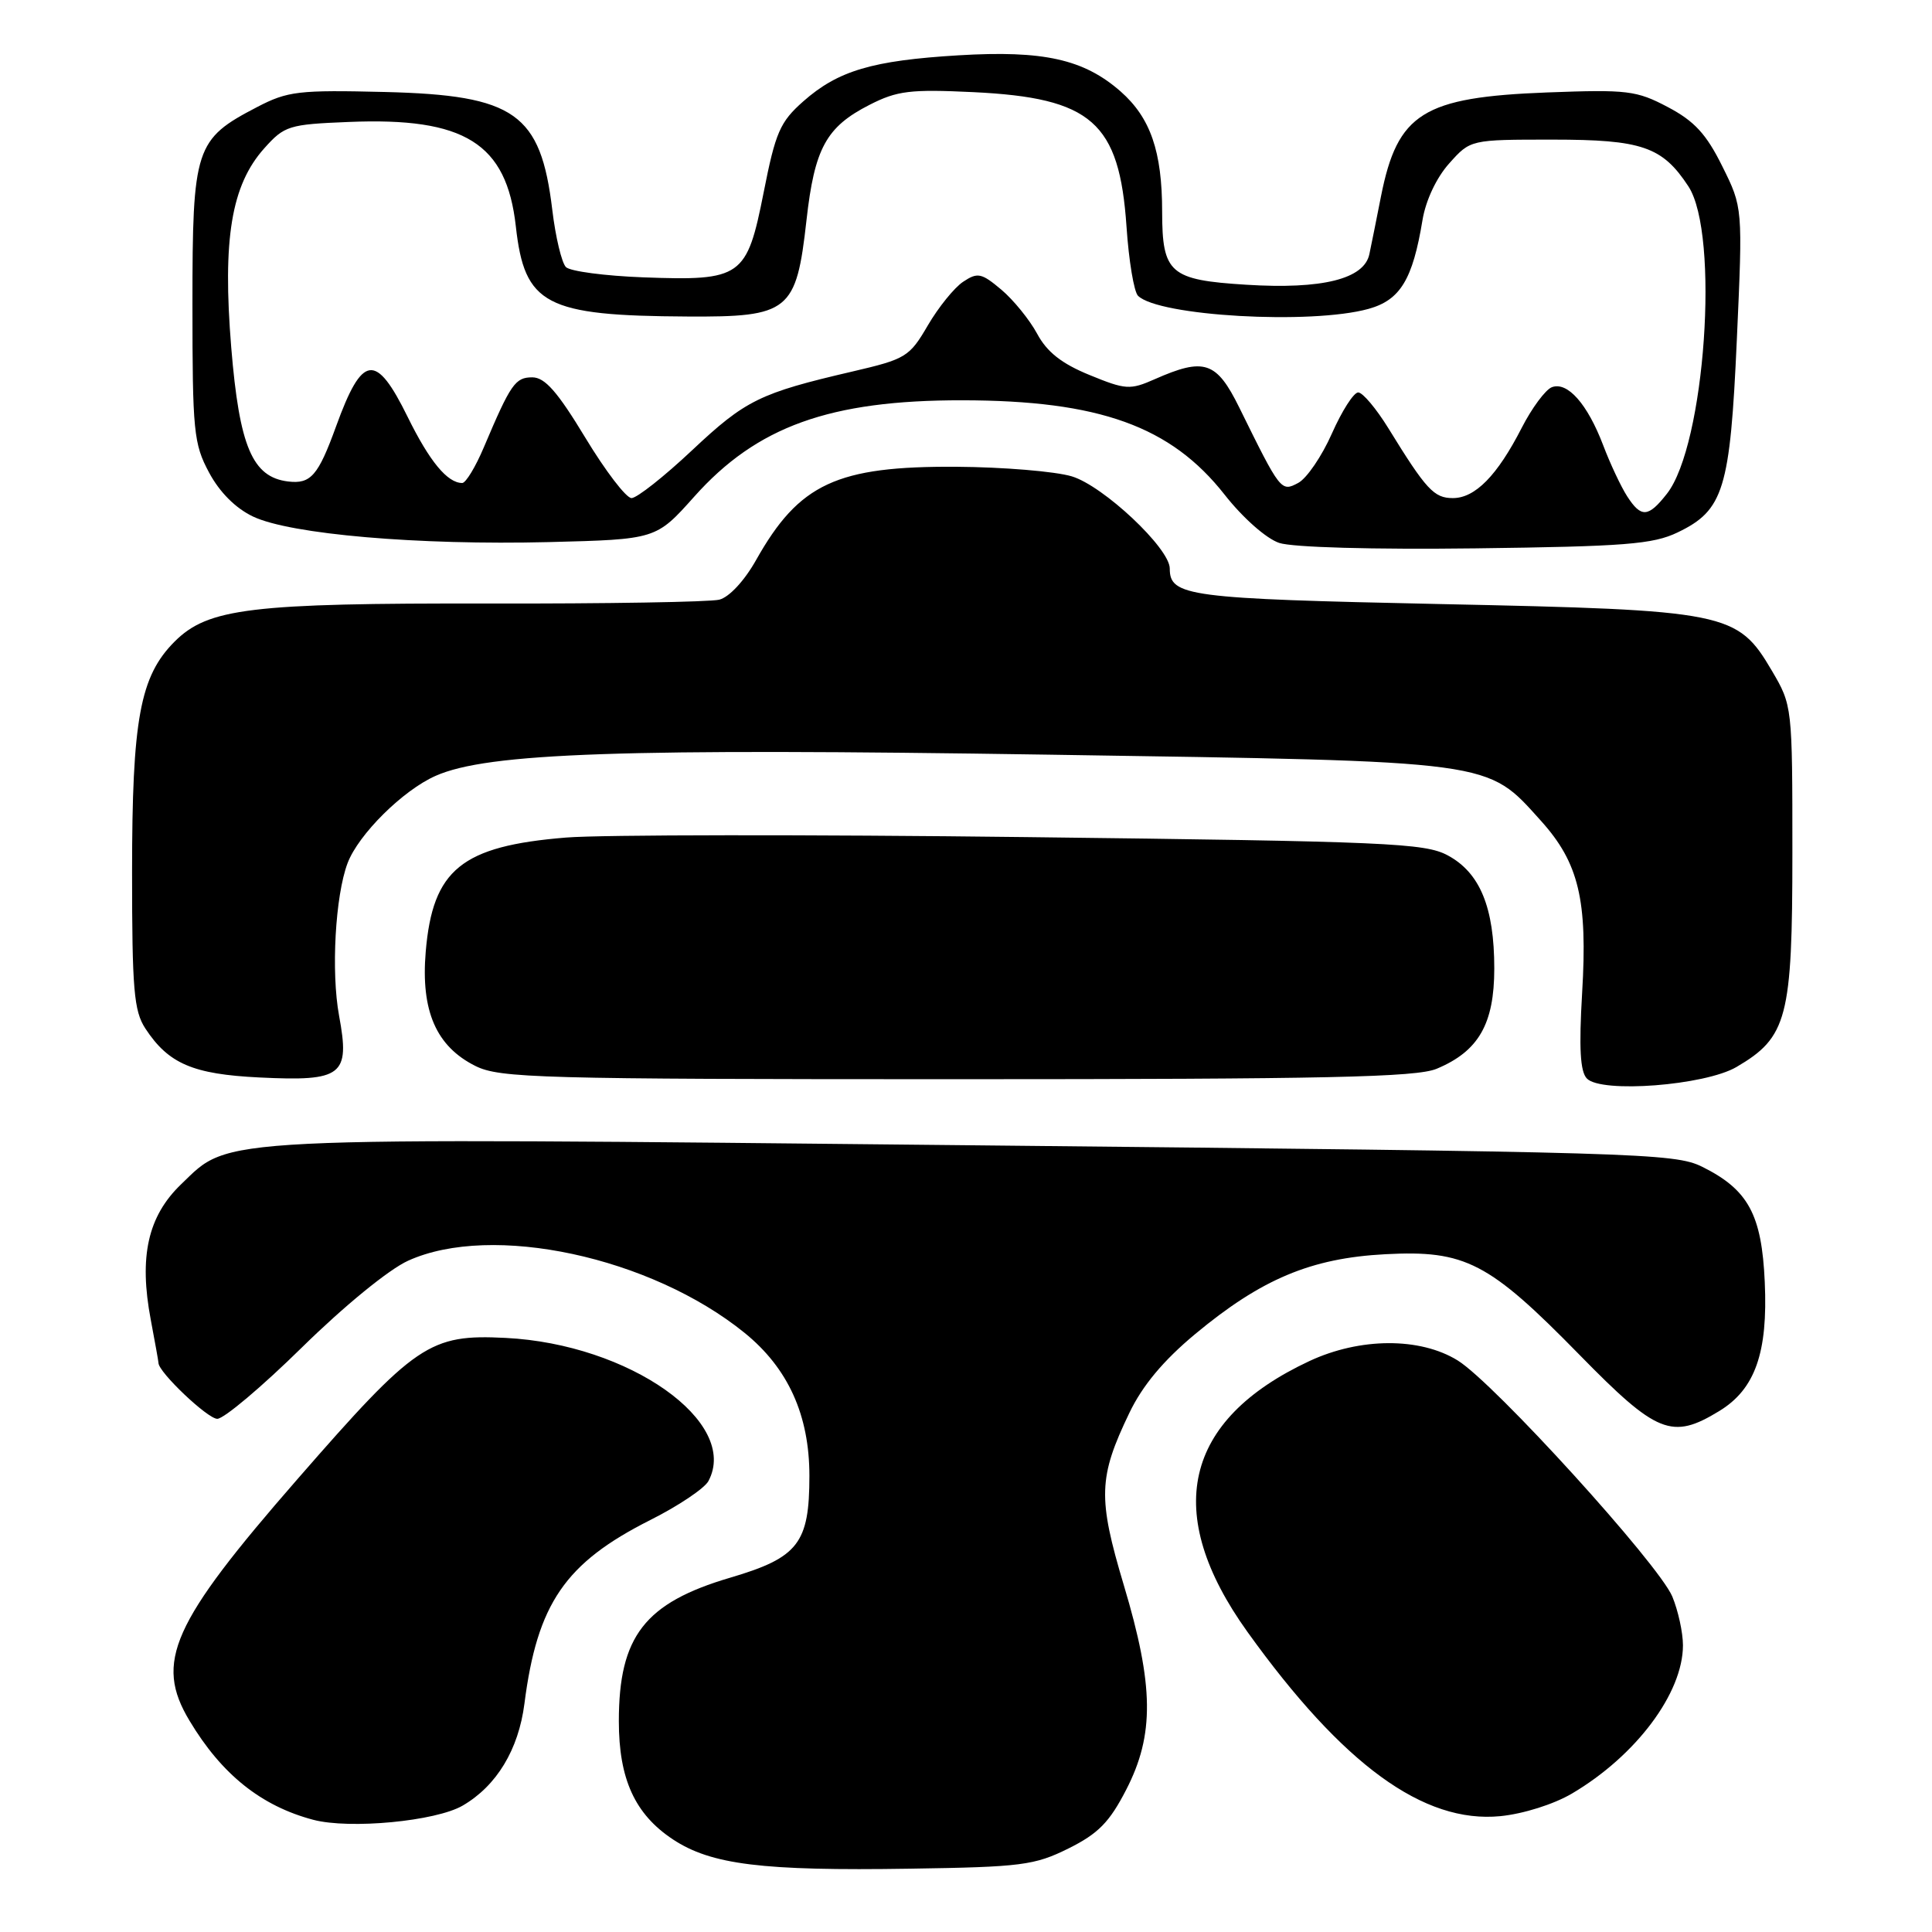 <?xml version="1.0" encoding="UTF-8" standalone="no"?>
<!DOCTYPE svg PUBLIC "-//W3C//DTD SVG 1.1//EN" "http://www.w3.org/Graphics/SVG/1.1/DTD/svg11.dtd" >
<svg xmlns="http://www.w3.org/2000/svg" xmlns:xlink="http://www.w3.org/1999/xlink" version="1.1" viewBox="0 0 256 256">
 <g >
 <path fill="currentColor"
d=" M 141.58 244.93 C 145.52 242.97 147.01 241.46 149.23 237.14 C 152.98 229.87 152.91 223.38 148.91 210.04 C 145.45 198.46 145.54 195.76 149.65 187.21 C 151.38 183.60 154.15 180.28 158.34 176.79 C 167.13 169.48 173.70 166.71 183.56 166.19 C 194.17 165.63 197.27 167.24 209.30 179.53 C 219.55 190.00 221.54 190.80 227.81 186.97 C 232.56 184.08 234.27 179.24 233.84 169.87 C 233.44 160.92 231.65 157.63 225.54 154.60 C 221.89 152.79 217.08 152.65 129.21 151.76 C 27.15 150.72 30.63 150.55 24.00 156.92 C 19.59 161.16 18.39 166.51 19.98 174.89 C 20.54 177.85 21.00 180.42 21.00 180.60 C 21.00 181.82 27.51 188.00 28.79 188.00 C 29.67 188.00 34.72 183.74 40.02 178.53 C 45.59 173.06 51.53 168.20 54.08 167.05 C 65.18 162.01 86.22 166.53 98.66 176.61 C 104.43 181.29 107.25 187.51 107.25 195.56 C 107.25 204.50 105.78 206.39 96.76 209.05 C 85.43 212.39 82.00 216.82 82.00 228.07 C 82.00 235.74 84.13 240.39 89.15 243.72 C 94.23 247.08 100.98 247.92 120.59 247.61 C 135.35 247.39 137.09 247.16 141.58 244.93 Z  M 61.31 239.25 C 65.81 236.63 68.71 231.83 69.49 225.74 C 71.19 212.48 74.88 207.10 86.15 201.42 C 89.88 199.55 93.35 197.22 93.87 196.25 C 98.04 188.45 83.38 178.10 67.00 177.28 C 56.93 176.77 55.08 178.02 39.39 196.02 C 22.74 215.11 20.45 220.24 25.11 228.00 C 29.37 235.12 34.60 239.30 41.50 241.13 C 46.34 242.41 57.76 241.32 61.31 239.25 Z  M 208.30 237.65 C 216.79 232.64 223.00 224.34 223.00 218.01 C 223.00 216.32 222.36 213.41 221.59 211.55 C 219.78 207.24 197.96 183.22 193.14 180.26 C 188.15 177.18 180.21 177.22 173.50 180.35 C 156.79 188.16 153.98 200.46 165.29 216.23 C 177.94 233.85 188.63 241.64 198.80 240.65 C 201.84 240.35 205.88 239.08 208.30 237.65 Z  M 230.08 141.39 C 236.83 137.44 237.50 134.89 237.50 113.00 C 237.50 93.58 237.49 93.48 234.78 88.87 C 230.21 81.10 228.89 80.84 190.81 80.04 C 157.40 79.33 155.00 79.02 155.00 75.33 C 155.00 72.65 146.20 64.38 142.02 63.12 C 139.81 62.46 132.93 61.89 126.74 61.85 C 110.88 61.75 105.89 64.07 100.19 74.20 C 98.64 76.96 96.62 79.13 95.31 79.46 C 94.07 79.77 80.33 80.00 64.78 79.97 C 33.19 79.91 27.57 80.59 23.14 85.01 C 18.55 89.60 17.50 95.30 17.50 115.55 C 17.50 131.10 17.74 133.96 19.26 136.28 C 22.32 140.95 25.56 142.34 34.36 142.77 C 45.38 143.31 46.40 142.52 44.93 134.59 C 43.86 128.79 44.42 118.69 46.06 114.36 C 47.50 110.56 53.39 104.71 57.73 102.80 C 64.62 99.75 82.49 99.13 139.13 100.00 C 198.47 100.91 196.91 100.70 204.20 108.78 C 209.20 114.34 210.38 119.26 209.64 131.57 C 209.21 138.88 209.38 141.99 210.27 142.91 C 212.18 144.89 225.89 143.83 230.08 141.39 Z  M 190.36 141.62 C 195.92 139.30 198.00 135.68 198.00 128.33 C 198.00 120.24 196.11 115.64 191.83 113.34 C 188.80 111.71 183.82 111.49 136.00 110.92 C 107.12 110.57 79.67 110.60 75.00 110.98 C 61.15 112.11 57.33 115.21 56.41 126.11 C 55.75 133.95 57.79 138.65 63.00 141.25 C 66.22 142.85 71.39 143.00 126.78 143.00 C 175.75 143.00 187.68 142.74 190.36 141.62 Z  M 222.29 70.55 C 228.40 67.62 229.25 64.85 230.14 45.00 C 230.93 27.50 230.93 27.50 228.21 22.03 C 226.10 17.76 224.51 16.04 221.00 14.19 C 216.84 11.99 215.64 11.85 205.00 12.25 C 188.55 12.88 185.18 14.99 182.99 26.01 C 182.40 29.03 181.70 32.48 181.45 33.67 C 180.77 36.97 175.21 38.36 165.15 37.73 C 155.01 37.10 154.00 36.22 153.99 28.06 C 153.99 20.06 152.44 15.60 148.49 12.12 C 143.62 7.85 138.28 6.65 127.00 7.33 C 115.58 8.02 111.05 9.36 106.44 13.43 C 103.36 16.15 102.76 17.52 101.19 25.49 C 98.96 36.75 98.29 37.23 85.25 36.75 C 80.17 36.56 75.55 35.95 74.99 35.39 C 74.43 34.83 73.61 31.41 73.18 27.80 C 71.64 15.01 68.24 12.62 51.05 12.19 C 39.55 11.91 38.13 12.07 34.06 14.19 C 25.86 18.45 25.50 19.56 25.50 40.32 C 25.50 57.14 25.66 58.81 27.70 62.61 C 29.10 65.23 31.22 67.35 33.54 68.45 C 38.49 70.80 55.43 72.26 72.72 71.83 C 86.93 71.47 86.93 71.47 91.97 65.83 C 100.28 56.50 109.95 53.02 127.50 53.04 C 145.65 53.06 155.14 56.47 162.27 65.55 C 164.68 68.62 167.79 71.37 169.50 71.94 C 171.27 72.53 181.91 72.83 195.50 72.66 C 215.30 72.41 219.03 72.12 222.29 70.55 Z  M 215.60 65.75 C 214.80 64.51 213.37 61.48 212.43 59.00 C 210.34 53.51 207.69 50.52 205.62 51.31 C 204.78 51.64 202.98 54.06 201.63 56.70 C 198.40 63.01 195.47 66.00 192.51 66.00 C 190.01 66.00 188.98 64.89 183.97 56.75 C 182.36 54.14 180.56 52.00 179.97 52.00 C 179.37 52.00 177.81 54.45 176.48 57.45 C 175.16 60.44 173.15 63.39 172.02 63.99 C 169.75 65.20 169.68 65.11 164.21 54.00 C 161.19 47.88 159.58 47.34 153.00 50.25 C 149.74 51.69 149.15 51.65 144.37 49.69 C 140.67 48.18 138.72 46.64 137.42 44.21 C 136.42 42.36 134.28 39.73 132.68 38.38 C 130.05 36.17 129.54 36.06 127.63 37.33 C 126.46 38.10 124.35 40.71 122.94 43.12 C 120.51 47.29 120.03 47.58 112.94 49.23 C 100.68 52.08 98.79 53.01 91.73 59.64 C 88.01 63.14 84.39 66.00 83.68 66.00 C 82.97 66.00 80.22 62.40 77.56 58.00 C 73.87 51.90 72.20 50.00 70.53 50.00 C 68.27 50.00 67.67 50.87 64.12 59.25 C 63.02 61.86 61.72 64.00 61.25 64.00 C 59.28 64.00 56.92 61.14 54.02 55.25 C 49.80 46.67 48.01 46.90 44.53 56.50 C 42.16 63.03 41.18 64.16 38.18 63.80 C 33.44 63.23 31.72 59.17 30.64 46.04 C 29.47 31.68 30.65 24.54 35.01 19.66 C 37.69 16.66 38.26 16.48 46.21 16.16 C 61.58 15.52 67.12 18.98 68.35 29.99 C 69.51 40.40 72.25 41.84 91.08 41.94 C 104.58 42.02 105.51 41.27 106.86 29.21 C 107.93 19.64 109.47 16.82 115.22 13.89 C 118.88 12.02 120.62 11.81 128.98 12.21 C 144.66 12.97 148.32 16.18 149.27 30.04 C 149.57 34.54 150.26 38.66 150.79 39.19 C 153.49 41.89 173.72 43.04 181.33 40.93 C 185.54 39.76 187.19 37.05 188.49 29.15 C 188.92 26.55 190.34 23.53 192.03 21.65 C 194.84 18.50 194.84 18.50 205.72 18.50 C 217.56 18.50 220.27 19.43 223.72 24.69 C 227.89 31.06 225.94 58.99 220.87 65.43 C 218.40 68.58 217.46 68.64 215.60 65.75 Z "/>
</g>
</svg>